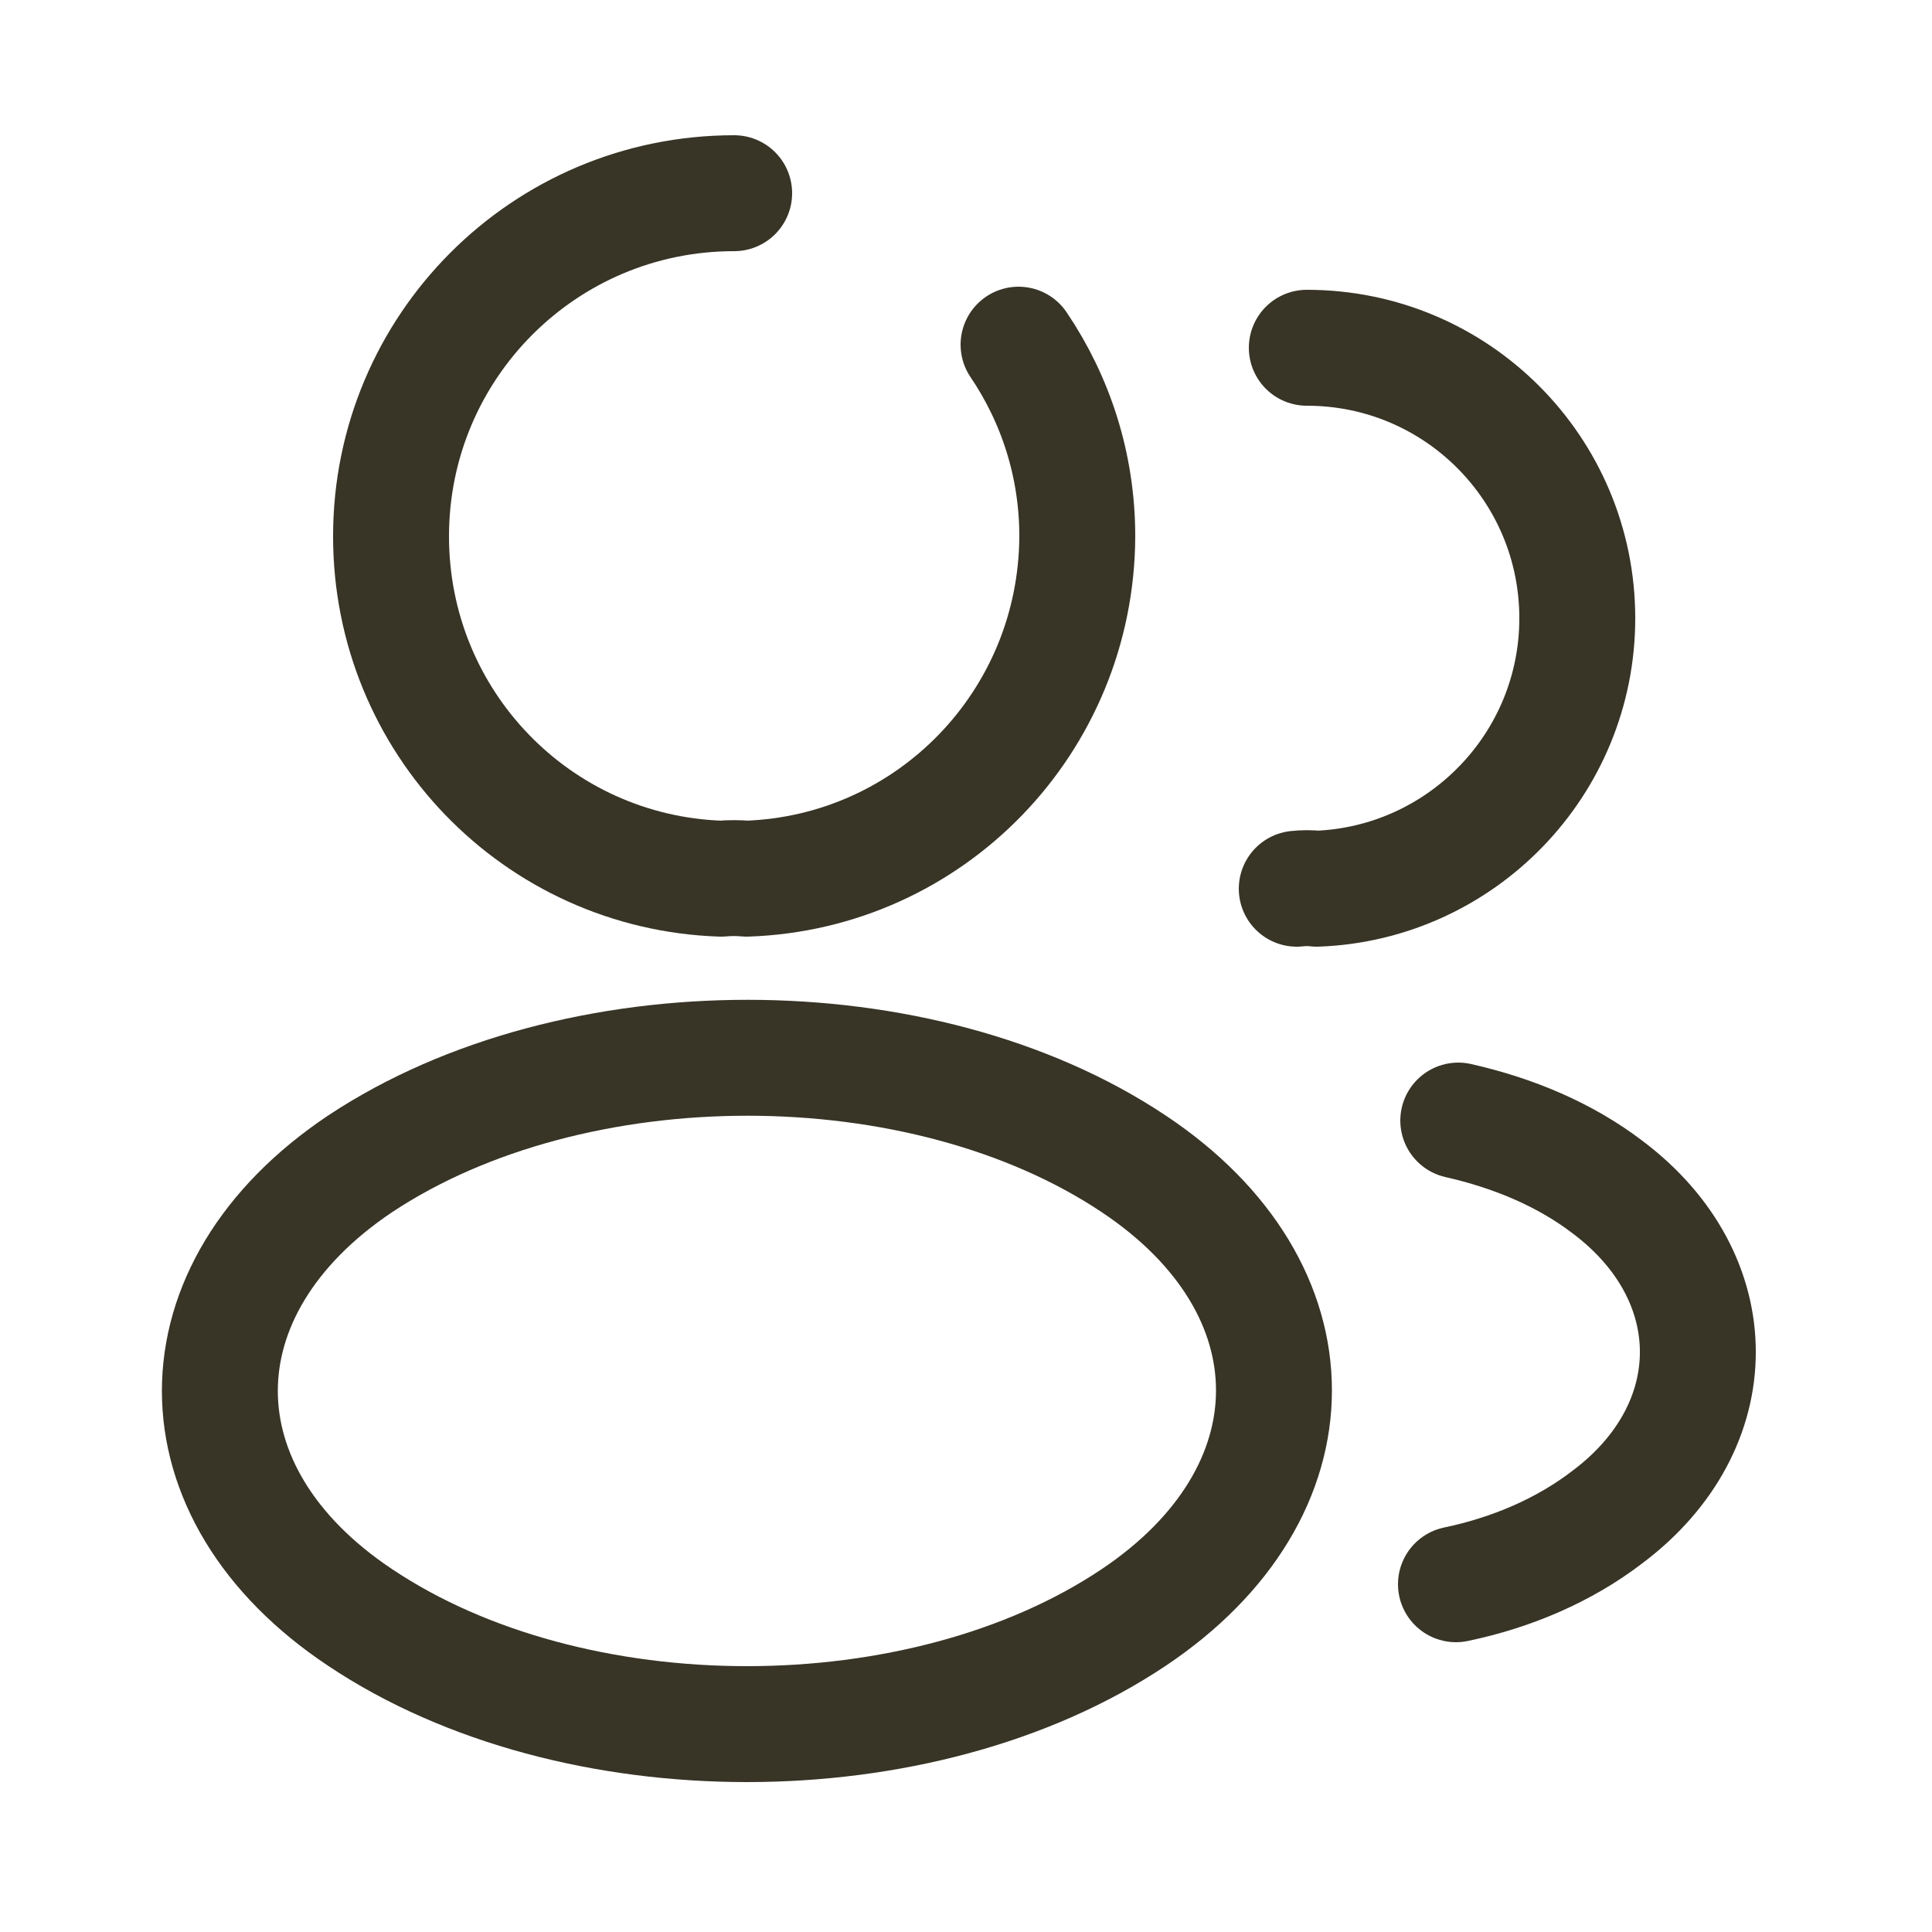 <svg width="25" height="25" viewBox="0 0 25 25" fill="none" xmlns="http://www.w3.org/2000/svg">
<path d="M13.18 4.46C13.66 5.17 13.94 6.02 13.94 6.94C13.93 9.34 12.04 11.29 9.66 11.37C9.56 11.36 9.44 11.36 9.33 11.37C6.95 11.29 5.06 9.34 5.06 6.94C5.06 4.49 7.04 2.5 9.5 2.5" stroke="#383426" stroke-width="1.5" stroke-linecap="round" stroke-linejoin="round"/>
<path d="M16.91 4.5C18.85 4.5 20.41 6.07 20.41 8C20.41 9.89 18.91 11.43 17.04 11.5C16.96 11.49 16.87 11.49 16.78 11.5" stroke="#383426" stroke-width="1.5" stroke-linecap="round" stroke-linejoin="round"/>
<path d="M4.66 15.06C2.24 16.68 2.24 19.32 4.66 20.93C7.41 22.77 11.92 22.77 14.67 20.93C17.09 19.31 17.09 16.67 14.67 15.06C11.93 13.23 7.42 13.23 4.66 15.06Z" stroke="#383426" stroke-width="1.5" stroke-linecap="round" stroke-linejoin="round"/>
<path d="M18.84 20.5C19.56 20.35 20.24 20.06 20.8 19.63C22.36 18.46 22.36 16.53 20.8 15.36C20.25 14.94 19.58 14.66 18.87 14.5" stroke="#383426" stroke-width="1.5" stroke-linecap="round" stroke-linejoin="round"/>
</svg>
